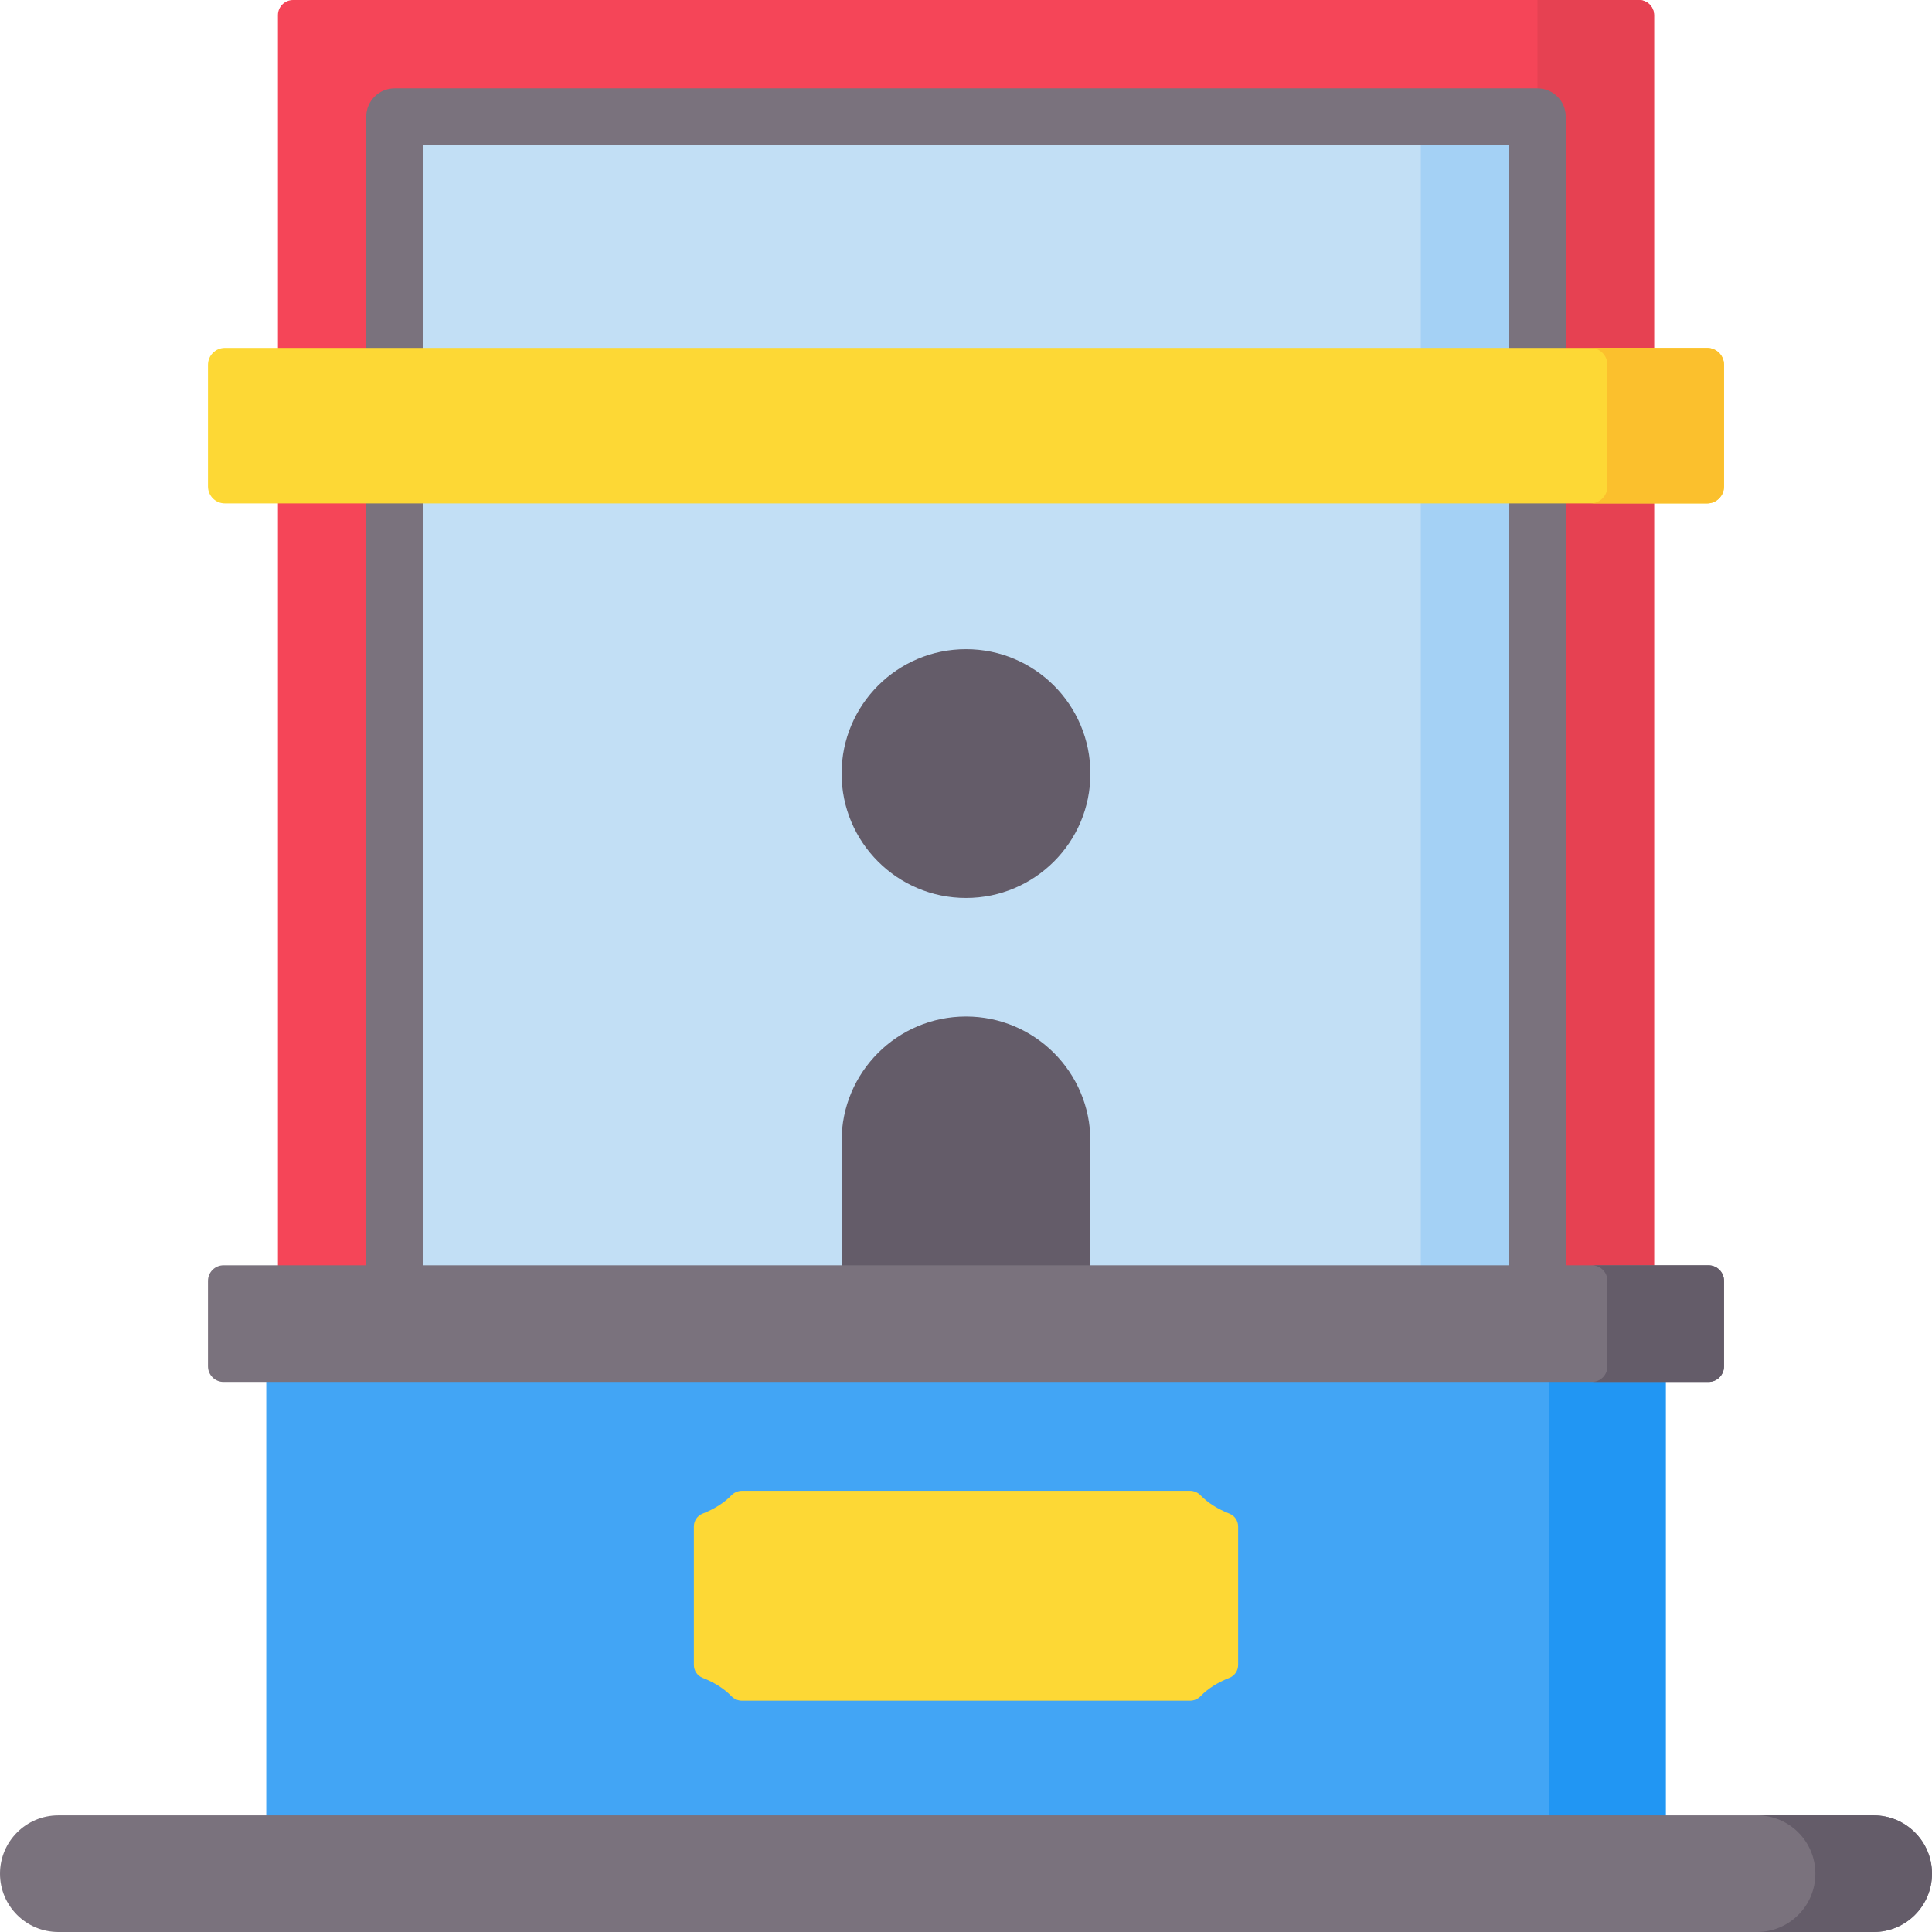 <svg height="512.001pt" viewBox="0 0 512.001 512.001" width="512.001pt" xmlns="http://www.w3.org/2000/svg"><path d="m438.344 113.492h-364.688v-109.492c0-2.211 1.793-4 4-4h356.688c2.207 0 4 1.789 4 4zm0 0" fill="#f54558"/><path d="m407.438 0v113.492h30.906v-109.492c0-2.211-1.793-4-4-4zm0 0" fill="#e64152"/><path d="m407.438 30.906v81.898h-302.875v-81.898zm0 0" fill="#c2dff5"/><path d="m376.531 30.906h30.906v81.898h-30.906zm0 0" fill="#a4d1f5"/><path d="m73.656 112.805h364.688v237.973h-364.688zm0 0" fill="#f54558"/><path d="m407.438 112.805h30.906v237.973h-30.906zm0 0" fill="#e64152"/><path d="m104.562 112.805h302.875v237.973h-302.875zm0 0" fill="#c2dff5"/><path d="m376.531 112.805h30.906v237.973h-30.906zm0 0" fill="#a4d1f5"/><path d="m288.965 350.777h-65.93v-48.418c0-18.207 14.758-32.969 32.965-32.969s32.965 14.762 32.965 32.969zm0 0" fill="#645c69"/><path d="m288.965 205.008c0 18.203-14.758 32.965-32.965 32.965s-32.965-14.762-32.965-32.965c0-18.207 14.758-32.969 32.965-32.969s32.965 14.762 32.965 32.969zm0 0" fill="#645c69"/><path d="m407.438 23.406h-302.875c-4.141 0-7.5 3.355-7.5 7.5v319.871c0 4.141 3.359 7.5 7.5 7.5h302.875c4.141 0 7.5-3.359 7.5-7.5v-319.871c0-4.145-3.359-7.5-7.5-7.5zm-7.5 319.871h-287.875v-304.871h287.875zm0 0" fill="#7a727d"/><path d="m70.566 350.777h370.867v145.77h-370.867zm0 0" fill="#42a5f5"/><path d="m410.527 350.777h30.906v145.77h-30.906zm0 0" fill="#2196f3"/><path d="m186.211 401.129c3.102-1.215 5.711-2.871 7.598-4.832.738-.77 1.758-1.223 2.844-1.223h118.695c1.086 0 2.105.453 2.844 1.223 1.887 1.957 4.496 3.617 7.598 4.832 1.422.555 2.324 1.922 2.324 3.402v36.715c0 1.48-.902 2.848-2.324 3.406-3.102 1.211-5.711 2.871-7.598 4.832-.738.766-1.758 1.219-2.844 1.219h-118.695c-1.086 0-2.105-.453-2.844-1.219-1.887-1.961-4.496-3.621-7.598-4.832-1.422-.559-2.324-1.926-2.324-3.406v-36.715c0-1.48.902-2.848 2.324-3.402zm0 0" fill="#fdd835"/><path d="m452.766 366.23h-393.531c-2.273 0-4.121-1.848-4.121-4.121v-22.664c0-2.277 1.848-4.121 4.121-4.121h393.531c2.273 0 4.121 1.844 4.121 4.121v22.664c0 2.273-1.848 4.121-4.121 4.121zm0 0" fill="#7a727d"/><path d="m452.766 335.324h-30.902c2.277 0 4.121 1.844 4.121 4.121v22.664c0 2.277-1.844 4.121-4.121 4.121h30.902c2.273 0 4.121-1.844 4.121-4.121v-22.664c0-2.277-1.848-4.121-4.121-4.121zm0 0" fill="#645c69"/><path d="m496.547 512h-481.094c-8.535 0-15.453-6.918-15.453-15.453s6.918-15.453 15.453-15.453h481.094c8.535 0 15.453 6.918 15.453 15.453s-6.918 15.453-15.453 15.453zm0 0" fill="#7a727d"/><path d="m496.547 481.094h-30.906c8.535 0 15.453 6.918 15.453 15.453s-6.918 15.453-15.453 15.453h30.906c8.535 0 15.453-6.918 15.453-15.453s-6.918-15.453-15.453-15.453zm0 0" fill="#645c69"/><path d="m452.406 133.406h-392.812c-2.473 0-4.48-2.004-4.48-4.477v-32.25c0-2.473 2.008-4.48 4.48-4.48h392.812c2.473 0 4.48 2.008 4.48 4.48v32.25c0 2.473-2.008 4.477-4.48 4.477zm0 0" fill="#fdd835"/><path d="m452.406 92.199h-30.906c2.473 0 4.48 2.008 4.48 4.48v32.25c0 2.473-2.008 4.48-4.48 4.48h30.906c2.473 0 4.48-2.008 4.48-4.48v-32.25c0-2.473-2.008-4.48-4.48-4.48zm0 0" fill="#fbc02d"/></svg>